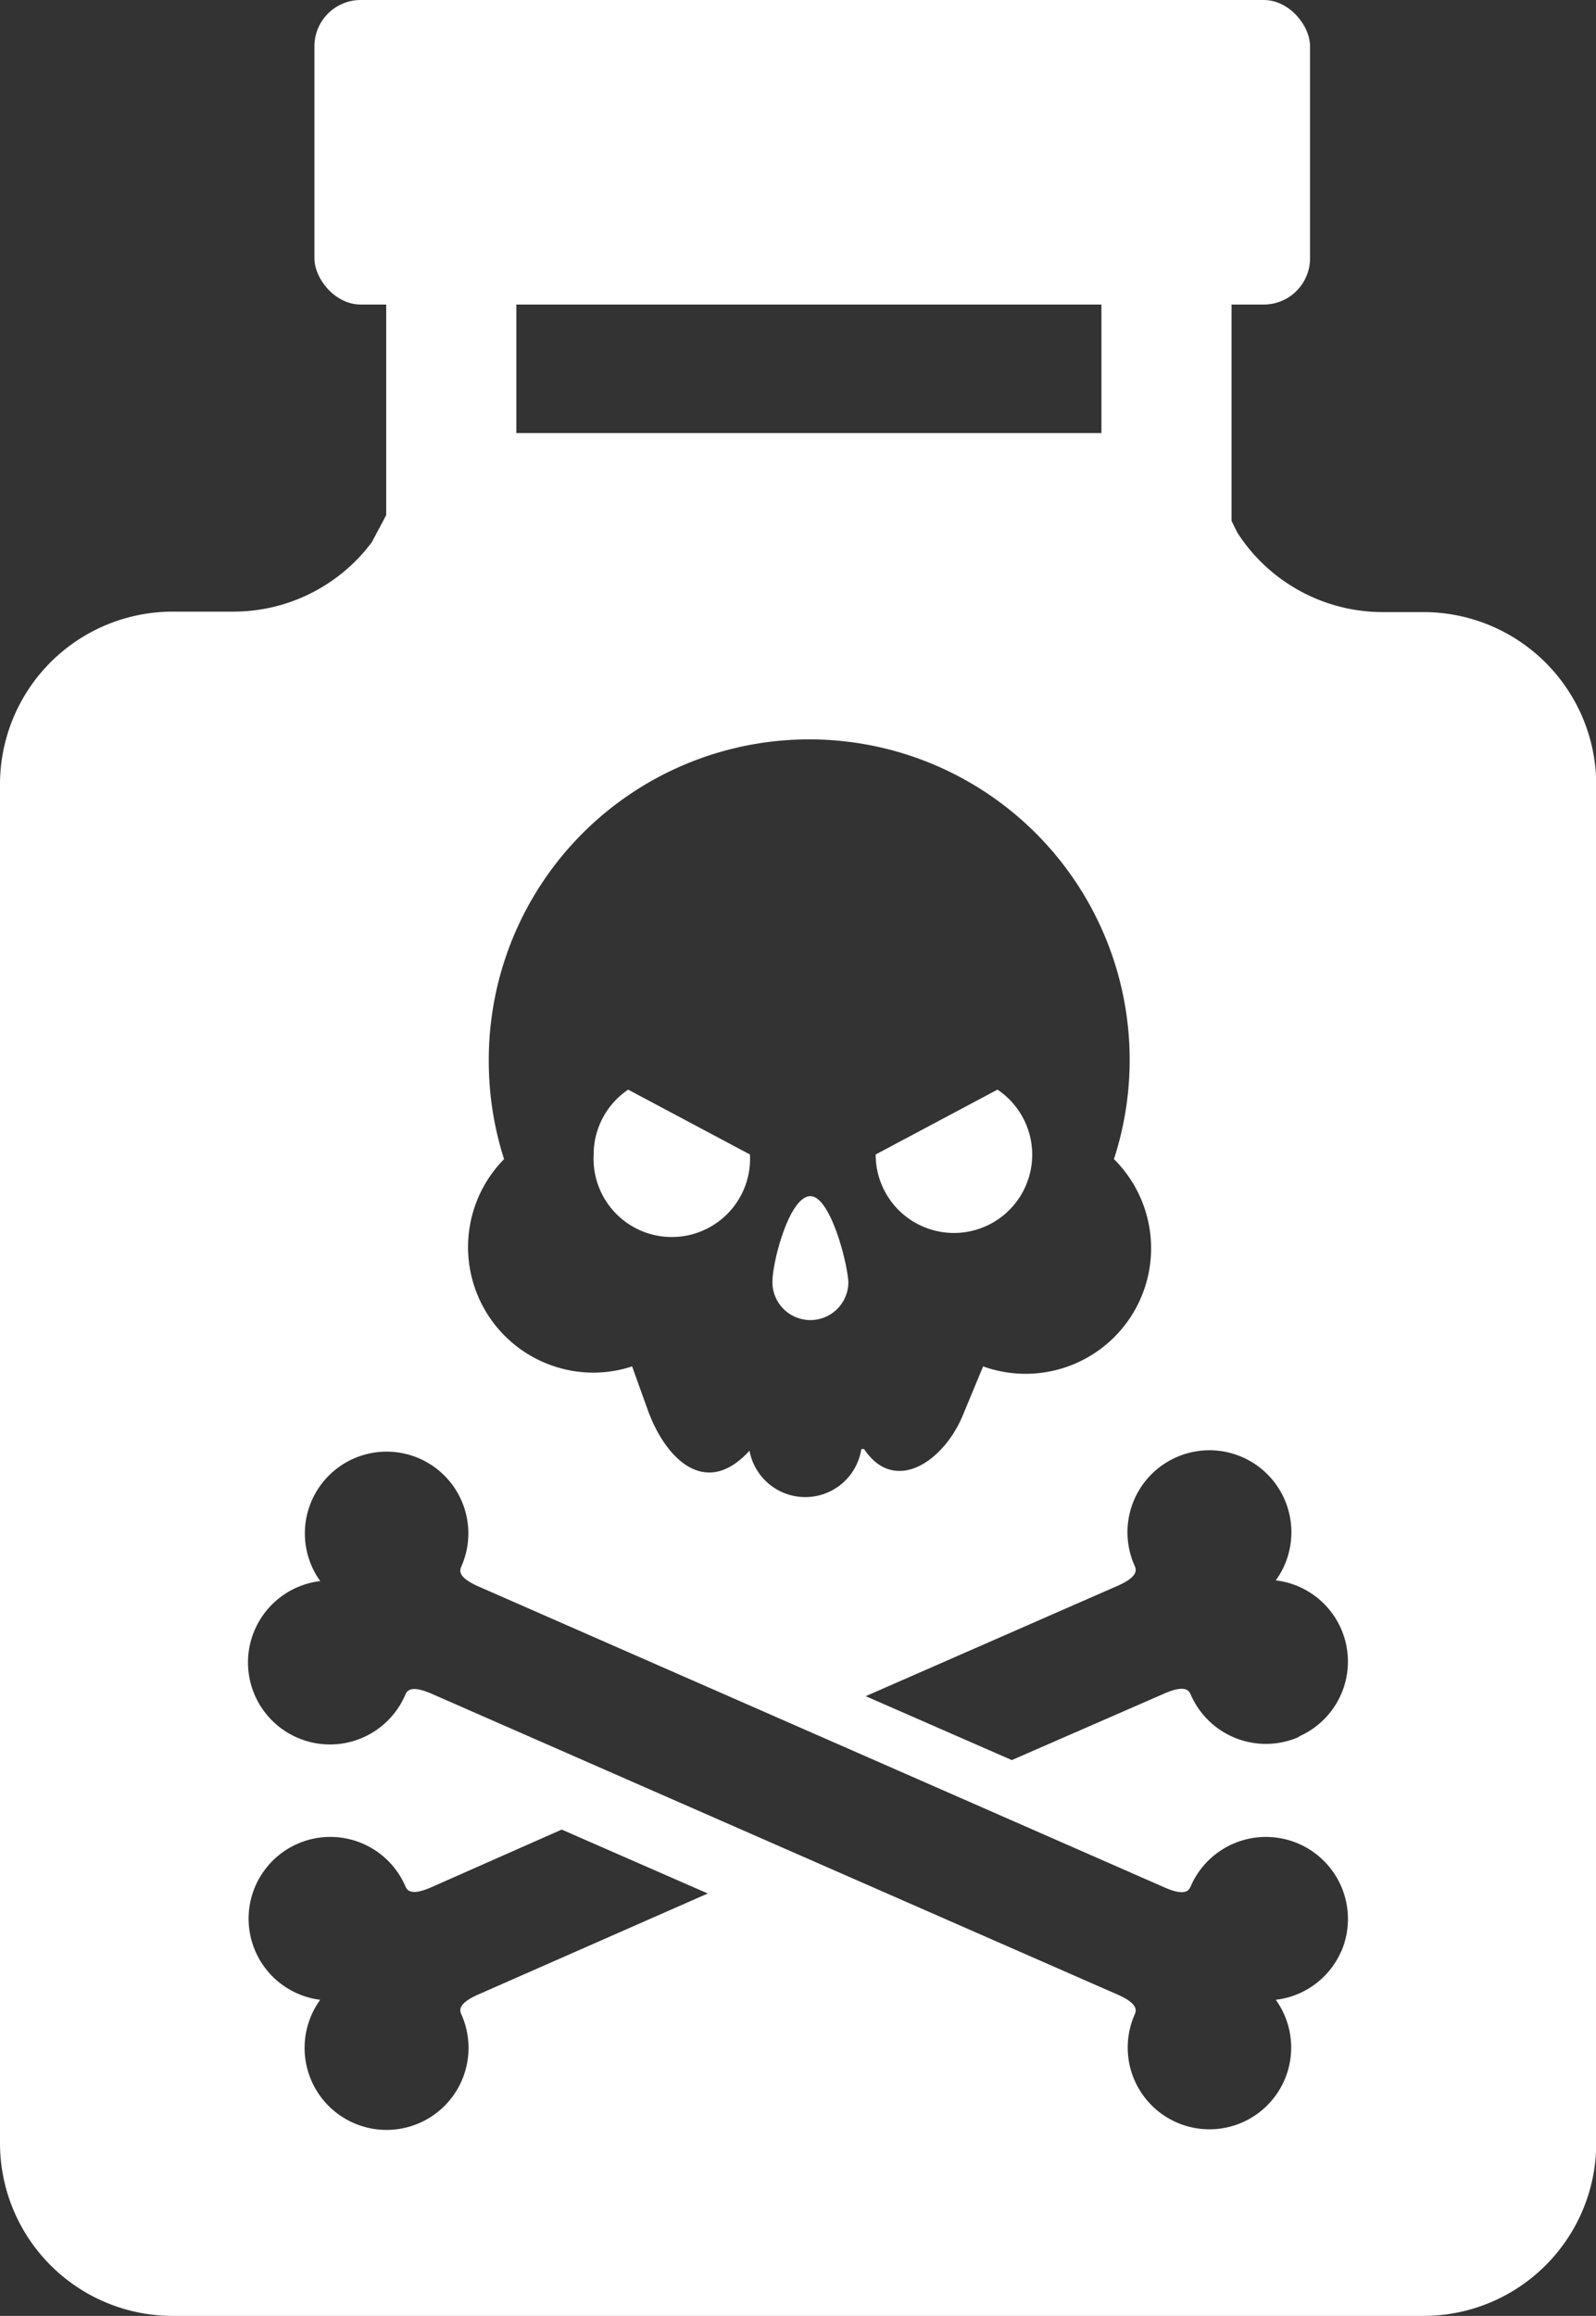 <svg xmlns="http://www.w3.org/2000/svg" viewBox="0 0 68.93 100"><rect x="0" y="0" width="68.93" height="100" fill="#333333" stroke="none"/><defs><style>.cls-1{fill:#fff;}</style></defs><g id="Слой_2" data-name="Слой 2"><g id="icons"><g id="Poison_1"><rect class="cls-1" x="13.58" width="43" height="13.15" rx="2"/><path class="cls-1" d="M35,51.65c-.9,0-1.64,2.81-1.64,3.71a1.64,1.64,0,0,0,3.28,0C36.59,54.46,35.85,51.65,35,51.65Z"/><path class="cls-1" d="M43.08,47.05l-5.26,2.8a3.38,3.38,0,1,0,5.26-2.8Z"/><path class="cls-1" d="M25.64,49.85a3.38,3.38,0,1,0,6.75,0l-5.26-2.8A3.38,3.38,0,0,0,25.64,49.85Z"/><path class="cls-1" d="M61.46,26.43H59.71A7.47,7.47,0,0,1,53.44,23l-2.13-4.3H18.56l-2.5,4.71a7.46,7.46,0,0,1-6,3H7.47A7.46,7.46,0,0,0,0,33.9V92.53A7.46,7.46,0,0,0,7.47,100h54a7.46,7.46,0,0,0,7.47-7.47V33.9A7.46,7.46,0,0,0,61.46,26.43ZM21.11,45.85a13.84,13.84,0,1,1,27,4.2A5.42,5.42,0,0,1,42.46,59l-.88,2.12c-.83,2-2.95,3.42-4.26,1.45H37.2a2.45,2.45,0,0,1-4.83.07c-1.87,2.06-3.6.4-4.38-1.72L27.3,59a5.35,5.35,0,0,1-1.66.27,5.42,5.42,0,0,1-3.87-9.22A13.88,13.88,0,0,1,21.11,45.85Zm-.45,40.27c-.93.41-.8.71-.73.87a3.54,3.54,0,1,1-6.1-.64,3.53,3.53,0,1,1,3.67-4.92c.07.16.2.47,1.13.06L24.26,79l6.31,2.76Zm37.26-1.85a3.53,3.53,0,0,1-2.82,2.08A3.53,3.53,0,1,1,49,87c.07-.16.2-.46-.72-.87l-29.65-13c-.93-.4-1.06-.1-1.13.06a3.54,3.54,0,1,1-3.67-4.92,3.53,3.53,0,1,1,6.1-.64c-.07.16-.2.46.73.87l29.64,13c.93.41,1.06.1,1.13-.06a3.54,3.54,0,0,1,6.49,2.84ZM56.1,75a3.54,3.54,0,0,1-4.67-1.82c-.07-.16-.2-.46-1.13-.06L43.7,76l-6.31-2.76,10.89-4.77c.92-.41.79-.71.72-.87a3.54,3.54,0,1,1,6.1.64,3.53,3.53,0,0,1,1,6.74Z"/><rect class="cls-1" x="16.68" y="6.55" width="5.62" height="18.72" rx="2.72"/><rect class="cls-1" x="47.57" y="6.55" width="5.62" height="18.72" rx="2.72"/></g></g></g></svg>